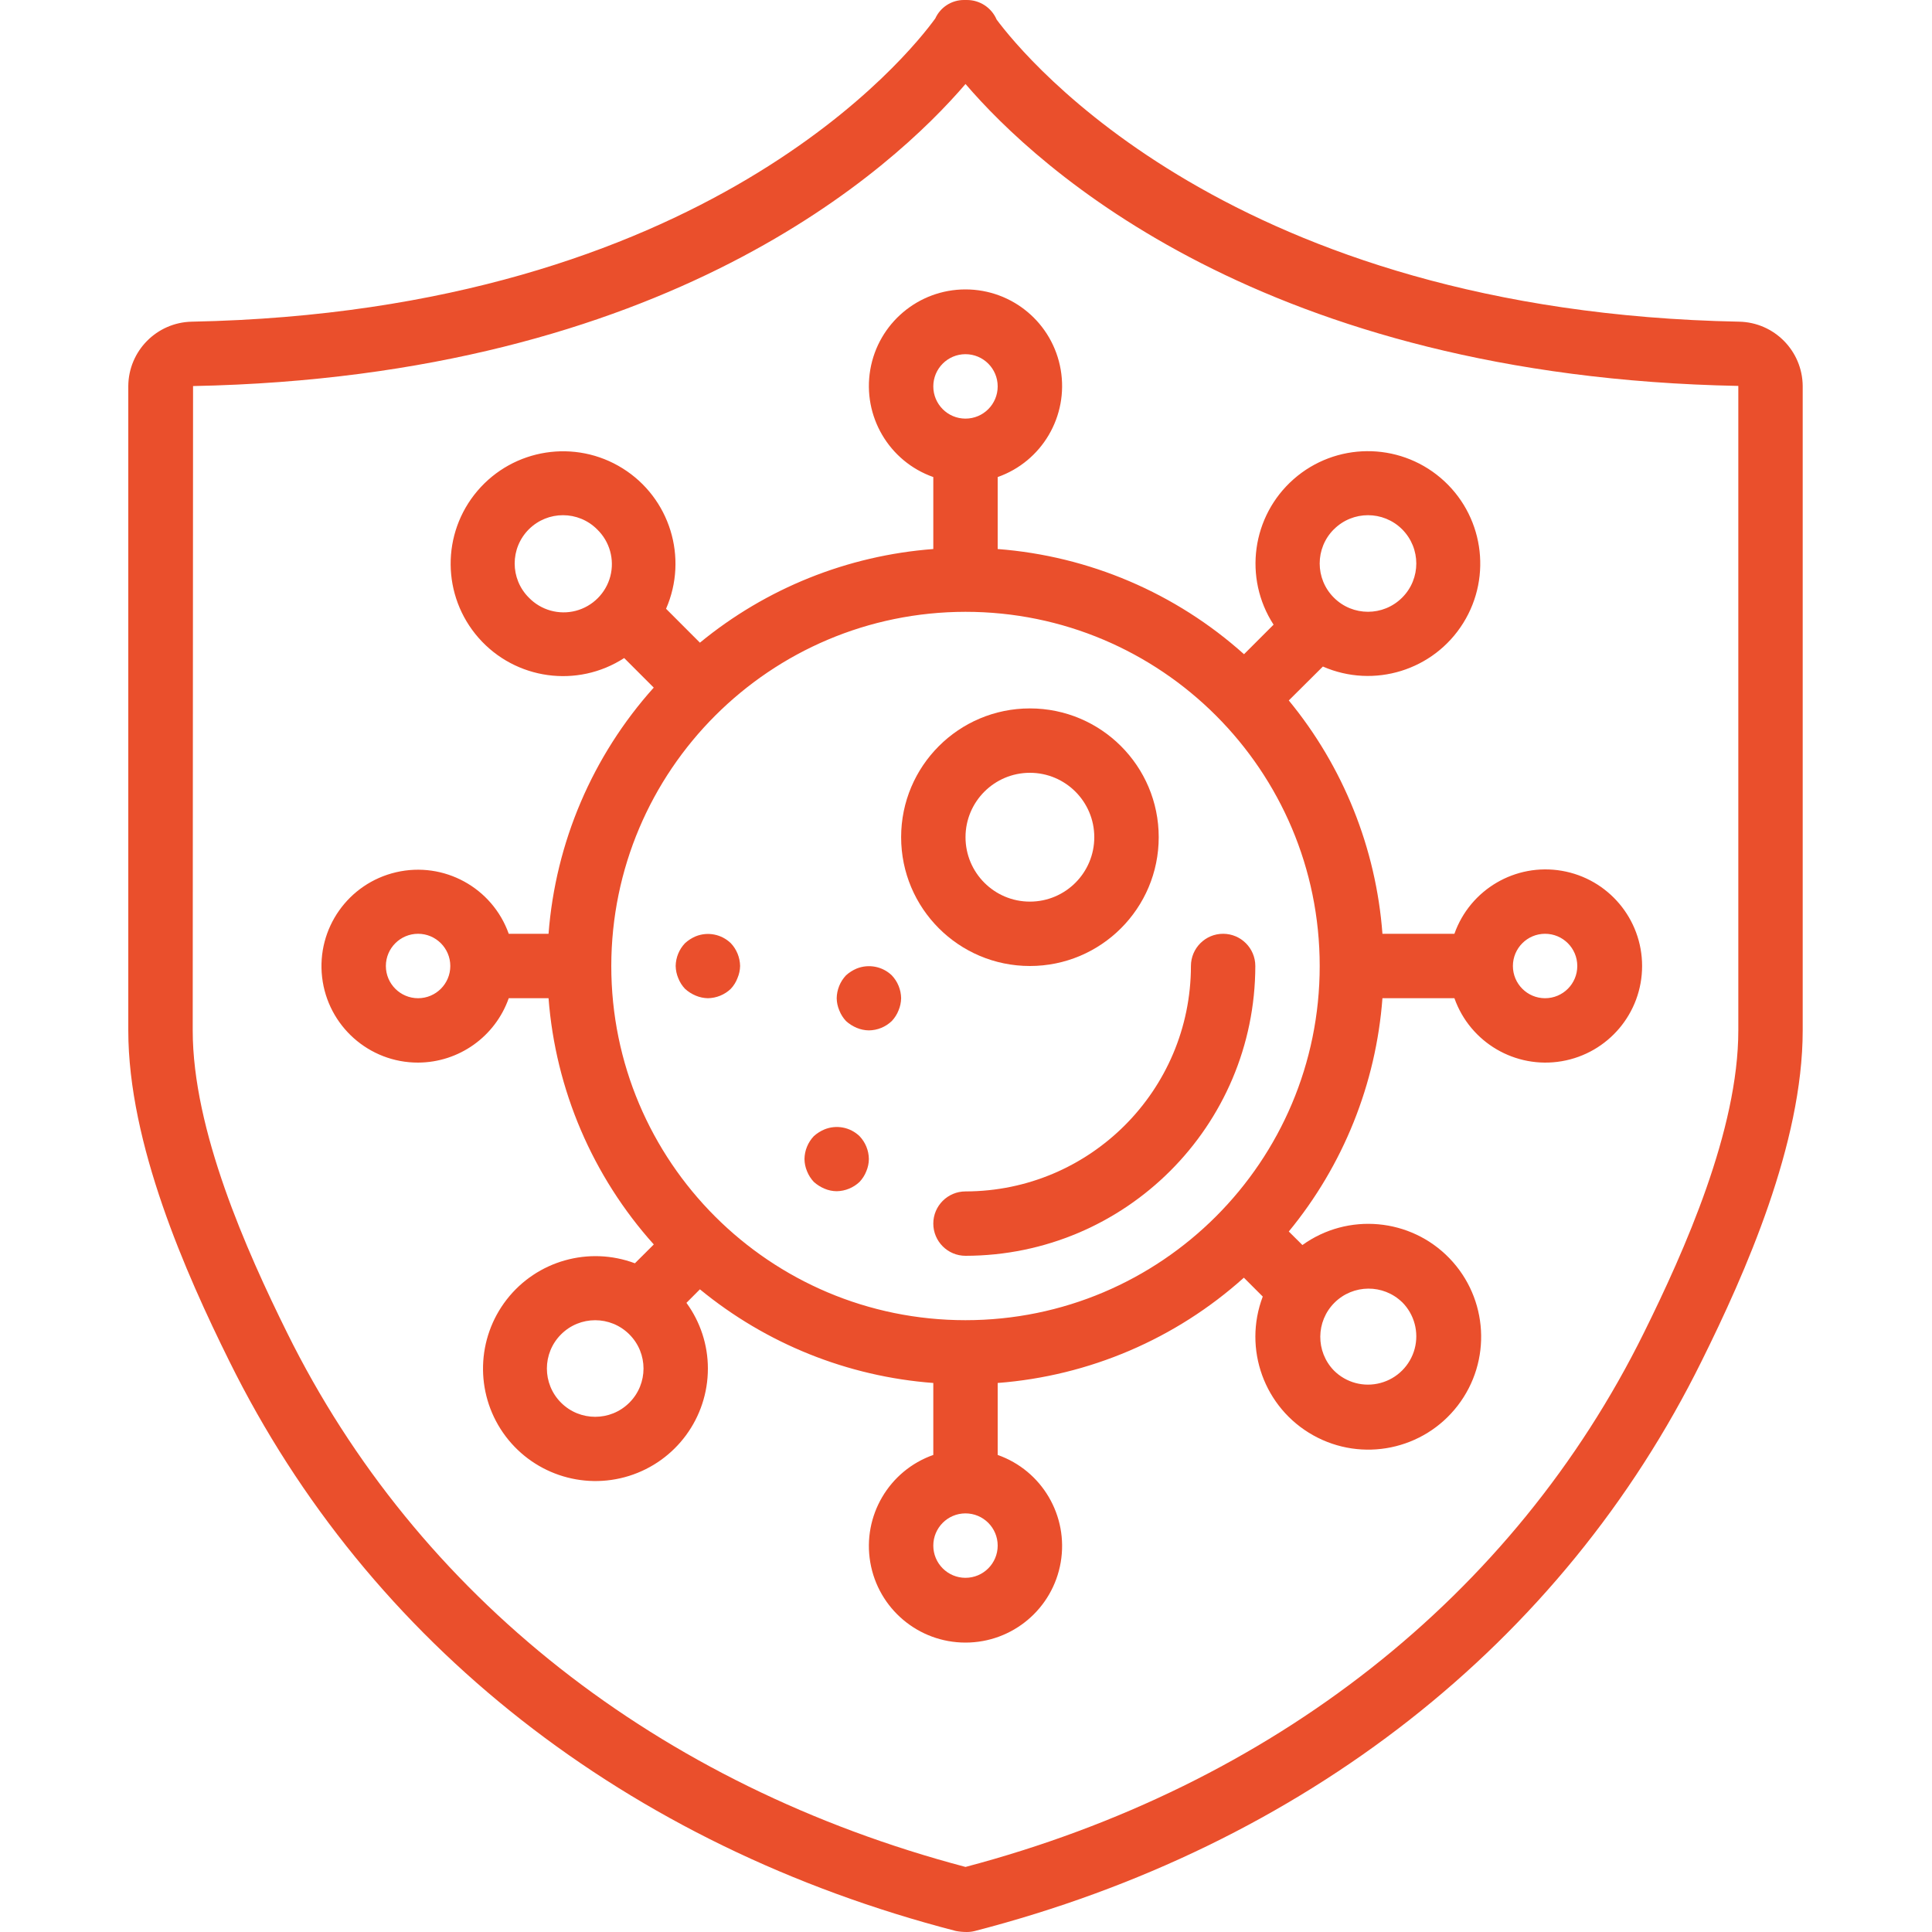 <svg width="40" height="40" viewBox="0 0 40 40" fill="none" xmlns="http://www.w3.org/2000/svg">
<path d="M16.849 24.47C16.915 24.529 16.989 24.576 17.07 24.61C17.149 24.644 17.235 24.662 17.323 24.663C17.499 24.66 17.668 24.591 17.796 24.47C17.856 24.406 17.904 24.332 17.936 24.25C17.97 24.17 17.988 24.084 17.989 23.997C17.987 23.82 17.918 23.651 17.796 23.523C17.603 23.337 17.318 23.282 17.07 23.383C16.989 23.417 16.914 23.464 16.849 23.523C16.728 23.651 16.658 23.82 16.656 23.997C16.657 24.084 16.675 24.17 16.709 24.25C16.742 24.332 16.789 24.406 16.849 24.47Z" fill="#EA4F2C"/>
<path d="M15.269 20.25C15.303 20.171 15.321 20.086 15.323 20C15.32 19.824 15.251 19.654 15.13 19.527C14.936 19.341 14.652 19.285 14.403 19.386C14.322 19.42 14.248 19.468 14.183 19.527C14.061 19.654 13.992 19.824 13.989 20C13.991 20.087 14.009 20.173 14.043 20.253C14.075 20.335 14.123 20.41 14.183 20.473C14.248 20.532 14.322 20.579 14.403 20.613C14.483 20.647 14.569 20.665 14.656 20.667C14.833 20.664 15.002 20.595 15.13 20.473C15.19 20.409 15.238 20.333 15.269 20.25Z" fill="#EA4F2C"/>
<path d="M17.516 21.14C17.581 21.199 17.656 21.246 17.736 21.28C17.817 21.314 17.903 21.332 17.99 21.333C18.166 21.331 18.335 21.262 18.463 21.14C18.523 21.076 18.571 21.002 18.603 20.92C18.637 20.84 18.655 20.754 18.657 20.667C18.654 20.49 18.585 20.321 18.463 20.193C18.27 20.008 17.985 19.953 17.736 20.053C17.656 20.087 17.581 20.134 17.516 20.193C17.395 20.321 17.326 20.49 17.323 20.667C17.324 20.754 17.343 20.84 17.377 20.92C17.409 21.002 17.456 21.076 17.516 21.14Z" fill="#EA4F2C"/>
<path d="M8.656 22C9.501 21.997 10.252 21.463 10.533 20.667H11.357C11.502 22.559 12.268 24.352 13.536 25.765L13.145 26.155C12.191 25.798 11.116 26.102 10.491 26.905C9.866 27.709 9.835 28.826 10.415 29.663C10.996 30.499 12.053 30.861 13.024 30.557C13.996 30.252 14.657 29.352 14.656 28.333C14.656 27.845 14.5 27.369 14.212 26.974L14.491 26.694C15.864 27.822 17.551 28.5 19.323 28.633V30.123C18.404 30.447 17.854 31.386 18.018 32.346C18.183 33.307 19.015 34.008 19.989 34.008C20.964 34.008 21.796 33.307 21.961 32.346C22.125 31.386 21.575 30.447 20.656 30.123V28.633C22.549 28.488 24.341 27.722 25.753 26.453L26.144 26.844C25.732 27.928 26.176 29.15 27.188 29.716C28.2 30.282 29.474 30.02 30.181 29.101C30.888 28.182 30.814 26.884 30.008 26.05C29.202 25.217 27.906 25.101 26.965 25.777L26.683 25.497C27.812 24.125 28.489 22.438 28.622 20.667H30.112C30.437 21.585 31.376 22.136 32.336 21.971C33.296 21.806 33.998 20.974 33.998 20C33.998 19.026 33.296 18.194 32.336 18.029C31.376 17.864 30.437 18.415 30.112 19.333H28.622C28.489 17.562 27.812 15.874 26.683 14.502L27.389 13.8C28.447 14.262 29.684 13.879 30.295 12.899C30.905 11.92 30.706 10.641 29.826 9.894C28.946 9.147 27.651 9.158 26.784 9.92C25.918 10.682 25.74 11.965 26.368 12.933L25.756 13.545C24.342 12.277 22.549 11.512 20.656 11.367V9.877C21.575 9.553 22.125 8.614 21.961 7.654C21.796 6.693 20.964 5.992 19.989 5.992C19.015 5.992 18.183 6.693 18.018 7.654C17.854 8.614 18.404 9.553 19.323 9.877V11.367C17.551 11.501 15.864 12.177 14.491 13.306L13.79 12.604C14.252 11.546 13.87 10.309 12.891 9.697C11.912 9.085 10.632 9.284 9.884 10.164C9.136 11.044 9.147 12.339 9.909 13.207C10.671 14.074 11.954 14.252 12.923 13.624L13.535 14.236C12.267 15.649 11.502 17.441 11.357 19.333H10.533C10.193 18.377 9.189 17.828 8.2 18.059C7.211 18.289 6.552 19.224 6.669 20.233C6.786 21.241 7.641 22.002 8.656 22ZM13.03 29.041C12.64 29.431 12.006 29.431 11.616 29.041C11.225 28.651 11.225 28.017 11.616 27.627C12.006 27.236 12.639 27.236 13.03 27.627C13.421 28.017 13.421 28.651 13.03 29.041V29.041ZM19.989 32.667C19.621 32.667 19.323 32.368 19.323 32C19.323 31.632 19.621 31.333 19.989 31.333C20.358 31.333 20.656 31.632 20.656 32C20.656 32.368 20.358 32.667 19.989 32.667ZM29.03 26.96C29.283 27.213 29.381 27.581 29.289 27.926C29.196 28.271 28.927 28.541 28.581 28.633C28.236 28.726 27.868 28.627 27.616 28.374C27.237 27.982 27.242 27.358 27.628 26.972C28.014 26.587 28.638 26.581 29.03 26.961V26.96ZM31.989 19.333C32.358 19.333 32.656 19.632 32.656 20C32.656 20.368 32.358 20.667 31.989 20.667C31.621 20.667 31.323 20.368 31.323 20C31.323 19.632 31.621 19.333 31.989 19.333ZM27.616 10.96C28.006 10.569 28.639 10.569 29.03 10.959C29.42 11.35 29.421 11.983 29.03 12.373C28.639 12.764 28.006 12.764 27.616 12.373C27.225 11.983 27.225 11.349 27.616 10.959V10.96ZM19.989 7.333C20.358 7.333 20.656 7.632 20.656 8C20.656 8.368 20.358 8.667 19.989 8.667C19.621 8.667 19.323 8.368 19.323 8C19.323 7.632 19.621 7.333 19.989 7.333ZM10.949 12.373C10.558 11.983 10.558 11.35 10.949 10.959C11.34 10.569 11.973 10.569 12.363 10.96C12.623 11.211 12.727 11.582 12.636 11.932C12.544 12.281 12.271 12.554 11.921 12.646C11.572 12.737 11.2 12.633 10.949 12.373V12.373ZM19.989 12.667C24.04 12.667 27.323 15.95 27.323 20C27.323 24.05 24.04 27.333 19.989 27.333C15.94 27.333 12.656 24.05 12.656 20C12.661 15.952 15.941 12.671 19.989 12.667ZM8.656 19.333C9.024 19.333 9.323 19.632 9.323 20C9.323 20.368 9.024 20.667 8.656 20.667C8.288 20.667 7.989 20.368 7.989 20C7.989 19.632 8.288 19.333 8.656 19.333Z" fill="#EA4F2C"/>
<path d="M19.99 24.667C19.622 24.667 19.323 24.965 19.323 25.333C19.323 25.701 19.622 26 19.99 26C23.302 25.996 25.986 23.312 25.99 20C25.99 19.632 25.691 19.333 25.323 19.333C24.955 19.333 24.657 19.632 24.657 20C24.654 22.576 22.566 24.664 19.99 24.667Z" fill="#EA4F2C"/>
<path d="M21.323 20C22.796 20 23.99 18.806 23.99 17.333C23.99 15.861 22.796 14.667 21.323 14.667C19.85 14.667 18.657 15.861 18.657 17.333C18.657 18.806 19.85 20 21.323 20ZM21.323 16C22.059 16 22.656 16.597 22.656 17.333C22.656 18.07 22.059 18.667 21.323 18.667C20.587 18.667 19.99 18.07 19.99 17.333C19.99 16.597 20.587 16 21.323 16Z" fill="#EA4F2C"/>
<path d="M19.79 39.979C19.865 39.993 19.941 40 20.018 40C20.074 40 20.13 39.993 20.184 39.979C26.998 38.217 32.34 34.027 35.229 28.183C36.13 26.367 37.323 23.681 37.323 21.333V7.99C37.316 7.264 36.734 6.675 36.008 6.66C25.516 6.455 21.225 1.2 20.634 0.405C20.529 0.16 20.288 1.86139e-06 20.02 1.86139e-06H19.959C19.703 -0.001 19.47 0.149 19.364 0.382C18.85 1.093 14.624 6.449 3.971 6.66C3.245 6.675 2.663 7.264 2.656 7.99V21.333C2.656 23.681 3.849 26.367 4.748 28.182C7.636 34.027 12.979 38.217 19.79 39.979ZM3.997 7.993C13.817 7.8 18.496 3.482 19.99 1.739C21.483 3.482 26.164 7.8 35.99 7.99V21.333C35.99 23.4 34.875 25.895 34.036 27.592C31.341 33.045 26.356 36.969 19.99 38.653C13.623 36.969 8.638 33.045 5.943 27.591C5.104 25.895 3.99 23.4 3.99 21.333L3.997 7.993Z" fill="#EA4F2C"/>
</svg>
